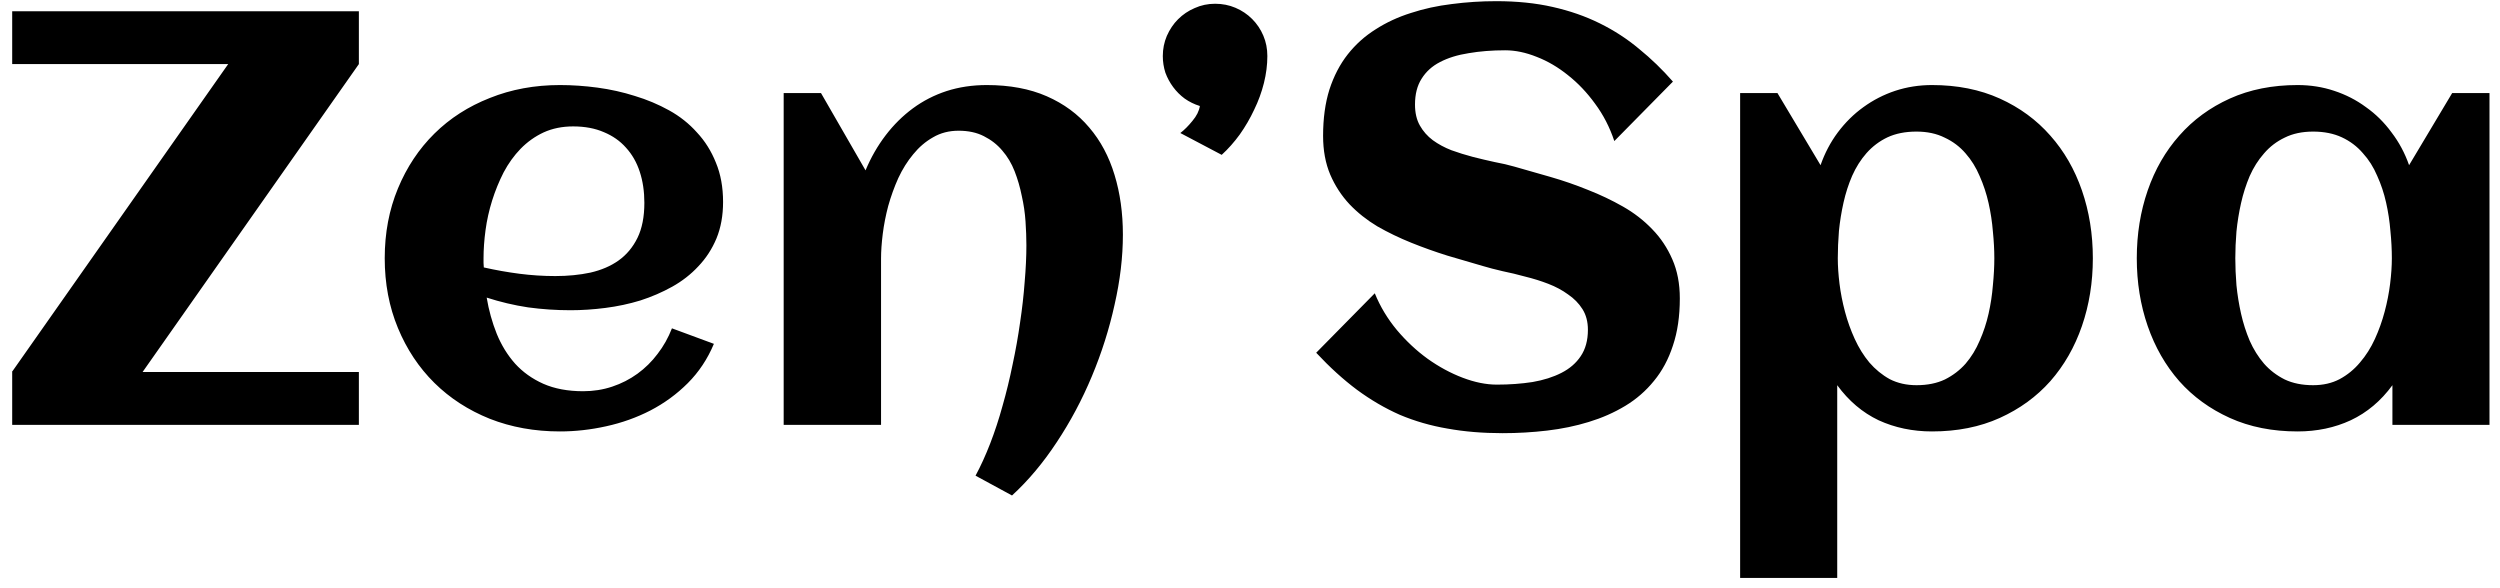 <svg width="153" height="36" viewBox="0 0 153 36" fill="none" xmlns="http://www.w3.org/2000/svg">
<path d="M21.963 26H0.746V22.766H0.729L13.965 3.922H0.746V0.688H21.963V3.922L8.727 22.766H21.963V26ZM29.609 16.367C30.336 16.531 31.062 16.66 31.789 16.754C32.516 16.848 33.248 16.895 33.986 16.895C34.76 16.895 35.475 16.824 36.131 16.684C36.799 16.531 37.373 16.285 37.853 15.945C38.346 15.594 38.732 15.131 39.014 14.557C39.295 13.982 39.435 13.268 39.435 12.412C39.435 11.721 39.342 11.088 39.154 10.514C38.967 9.939 38.685 9.447 38.31 9.037C37.947 8.627 37.496 8.311 36.957 8.088C36.418 7.854 35.791 7.736 35.076 7.736C34.408 7.736 33.805 7.859 33.266 8.105C32.738 8.352 32.27 8.686 31.859 9.107C31.461 9.518 31.115 9.998 30.822 10.549C30.541 11.1 30.307 11.674 30.119 12.271C29.932 12.869 29.797 13.473 29.715 14.082C29.633 14.691 29.592 15.266 29.592 15.805C29.592 15.898 29.592 15.992 29.592 16.086C29.592 16.18 29.598 16.273 29.609 16.367ZM44.252 12.359C44.252 13.191 44.117 13.935 43.848 14.592C43.578 15.236 43.209 15.805 42.74 16.297C42.283 16.789 41.75 17.205 41.141 17.545C40.531 17.885 39.881 18.166 39.19 18.389C38.498 18.6 37.783 18.752 37.045 18.846C36.318 18.939 35.609 18.986 34.918 18.986C34.039 18.986 33.172 18.928 32.316 18.811C31.461 18.682 30.617 18.482 29.785 18.213C29.914 18.986 30.119 19.725 30.4 20.428C30.682 21.119 31.057 21.729 31.525 22.256C31.994 22.771 32.568 23.182 33.248 23.486C33.94 23.791 34.754 23.943 35.691 23.943C36.312 23.943 36.904 23.85 37.467 23.662C38.029 23.475 38.545 23.211 39.014 22.871C39.482 22.531 39.893 22.127 40.244 21.658C40.607 21.189 40.9 20.668 41.123 20.094L43.69 21.043C43.303 21.969 42.77 22.771 42.09 23.451C41.422 24.119 40.66 24.676 39.805 25.121C38.961 25.555 38.059 25.877 37.098 26.088C36.148 26.299 35.205 26.404 34.268 26.404C32.721 26.404 31.291 26.146 29.979 25.631C28.666 25.104 27.535 24.371 26.586 23.434C25.637 22.496 24.893 21.377 24.354 20.076C23.814 18.775 23.545 17.352 23.545 15.805C23.545 14.258 23.814 12.834 24.354 11.533C24.893 10.232 25.637 9.113 26.586 8.176C27.535 7.238 28.666 6.512 29.979 5.996C31.291 5.469 32.721 5.205 34.268 5.205C35.018 5.205 35.785 5.258 36.57 5.363C37.355 5.469 38.117 5.639 38.855 5.873C39.594 6.096 40.291 6.389 40.947 6.752C41.603 7.115 42.172 7.566 42.652 8.105C43.145 8.633 43.531 9.248 43.812 9.951C44.105 10.654 44.252 11.457 44.252 12.359ZM68.721 14.363C68.721 15.734 68.551 17.164 68.211 18.652C67.883 20.141 67.42 21.6 66.822 23.029C66.225 24.459 65.51 25.801 64.678 27.055C63.846 28.32 62.932 29.41 61.935 30.324L59.703 29.111C60.02 28.525 60.318 27.869 60.6 27.143C60.881 26.416 61.133 25.648 61.355 24.84C61.59 24.02 61.795 23.176 61.971 22.309C62.158 21.441 62.31 20.586 62.428 19.742C62.557 18.887 62.65 18.061 62.709 17.264C62.779 16.455 62.815 15.705 62.815 15.014C62.815 14.557 62.797 14.07 62.762 13.555C62.727 13.027 62.65 12.506 62.533 11.99C62.428 11.463 62.281 10.959 62.094 10.479C61.906 9.998 61.654 9.576 61.338 9.213C61.033 8.85 60.658 8.557 60.213 8.334C59.779 8.111 59.264 8 58.666 8C58.08 8 57.559 8.135 57.102 8.404C56.645 8.662 56.24 9.008 55.889 9.441C55.537 9.863 55.232 10.35 54.975 10.9C54.728 11.451 54.523 12.02 54.359 12.605C54.207 13.18 54.096 13.748 54.025 14.31C53.955 14.873 53.92 15.377 53.92 15.822V26H47.961V5.697H50.246L52.971 10.426C53.299 9.641 53.709 8.926 54.201 8.281C54.693 7.637 55.25 7.086 55.871 6.629C56.492 6.172 57.178 5.82 57.928 5.574C58.69 5.328 59.51 5.205 60.389 5.205C61.795 5.205 63.02 5.434 64.062 5.891C65.106 6.348 65.973 6.986 66.664 7.807C67.356 8.615 67.871 9.582 68.211 10.707C68.551 11.82 68.721 13.039 68.721 14.363ZM77.562 3.43C77.562 3.969 77.492 4.52 77.352 5.082C77.211 5.645 77.012 6.189 76.754 6.717C76.508 7.244 76.215 7.748 75.875 8.229C75.535 8.697 75.166 9.113 74.768 9.477L72.236 8.141C72.482 7.953 72.728 7.707 72.975 7.402C73.232 7.098 73.385 6.793 73.432 6.488C73.092 6.383 72.781 6.23 72.5 6.031C72.231 5.832 71.996 5.598 71.797 5.328C71.598 5.059 71.439 4.766 71.322 4.449C71.217 4.121 71.164 3.781 71.164 3.43C71.164 2.996 71.246 2.586 71.41 2.199C71.586 1.801 71.814 1.461 72.096 1.18C72.389 0.887 72.728 0.658 73.115 0.494C73.502 0.318 73.918 0.23 74.363 0.23C74.809 0.23 75.225 0.312 75.611 0.477C75.998 0.641 76.338 0.869 76.631 1.162C76.924 1.455 77.152 1.795 77.316 2.182C77.481 2.568 77.562 2.984 77.562 3.43ZM102.805 18.266C102.805 19.355 102.664 20.316 102.383 21.148C102.113 21.98 101.727 22.701 101.223 23.311C100.73 23.92 100.145 24.43 99.465 24.84C98.785 25.25 98.041 25.578 97.232 25.824C96.436 26.07 95.586 26.246 94.684 26.352C93.793 26.457 92.885 26.51 91.959 26.51C90.74 26.51 89.615 26.416 88.584 26.229C87.553 26.053 86.58 25.771 85.666 25.385C84.764 24.986 83.891 24.477 83.047 23.855C82.215 23.234 81.383 22.479 80.551 21.588L84.137 17.949C84.465 18.758 84.916 19.508 85.49 20.199C86.064 20.879 86.691 21.465 87.371 21.957C88.062 22.449 88.777 22.836 89.516 23.117C90.254 23.398 90.951 23.539 91.607 23.539C92.381 23.539 93.107 23.486 93.787 23.381C94.467 23.264 95.059 23.076 95.562 22.818C96.066 22.561 96.459 22.221 96.74 21.799C97.033 21.365 97.18 20.826 97.18 20.182C97.18 19.689 97.068 19.268 96.846 18.916C96.623 18.564 96.33 18.266 95.967 18.02C95.615 17.762 95.211 17.545 94.754 17.369C94.297 17.193 93.828 17.047 93.348 16.93C92.879 16.801 92.416 16.689 91.959 16.596C91.502 16.49 91.098 16.385 90.746 16.279C90.055 16.08 89.334 15.869 88.584 15.646C87.834 15.412 87.096 15.148 86.369 14.855C85.643 14.562 84.951 14.229 84.295 13.854C83.65 13.467 83.082 13.016 82.59 12.5C82.098 11.973 81.705 11.369 81.412 10.69C81.119 9.998 80.973 9.207 80.973 8.316C80.973 7.25 81.102 6.307 81.359 5.486C81.629 4.654 82.004 3.934 82.484 3.324C82.965 2.715 83.533 2.205 84.189 1.795C84.846 1.373 85.566 1.039 86.352 0.793C87.137 0.535 87.969 0.354 88.848 0.248C89.738 0.131 90.647 0.072 91.572 0.072C92.838 0.072 93.986 0.189 95.018 0.424C96.061 0.658 97.022 0.992 97.9 1.426C98.779 1.859 99.582 2.381 100.309 2.99C101.047 3.588 101.738 4.256 102.383 4.994L98.797 8.633C98.516 7.789 98.123 7.027 97.619 6.348C97.127 5.668 96.576 5.088 95.967 4.607C95.357 4.115 94.719 3.74 94.051 3.482C93.383 3.213 92.738 3.078 92.117 3.078C91.309 3.078 90.564 3.137 89.885 3.254C89.205 3.359 88.619 3.541 88.127 3.799C87.647 4.045 87.272 4.385 87.002 4.818C86.732 5.24 86.598 5.768 86.598 6.4C86.598 6.904 86.697 7.332 86.897 7.684C87.096 8.035 87.359 8.334 87.688 8.58C88.027 8.826 88.408 9.031 88.83 9.195C89.252 9.348 89.686 9.482 90.131 9.6C90.588 9.717 91.033 9.822 91.467 9.916C91.912 9.998 92.316 10.092 92.68 10.197C93.383 10.396 94.121 10.607 94.894 10.83C95.668 11.053 96.43 11.316 97.18 11.621C97.93 11.914 98.644 12.254 99.324 12.641C100.004 13.027 100.602 13.49 101.117 14.029C101.633 14.557 102.043 15.172 102.348 15.875C102.652 16.566 102.805 17.363 102.805 18.266ZM128.082 15.805C128.082 17.281 127.859 18.664 127.414 19.953C126.969 21.242 126.324 22.367 125.48 23.328C124.637 24.277 123.605 25.027 122.387 25.578C121.168 26.129 119.785 26.404 118.238 26.404C117.055 26.404 115.965 26.176 114.969 25.719C113.984 25.25 113.141 24.535 112.438 23.574V35.369H106.496V5.697H108.781L111.418 10.109C111.676 9.371 112.027 8.703 112.473 8.105C112.93 7.496 113.451 6.98 114.037 6.559C114.635 6.125 115.285 5.791 115.988 5.557C116.703 5.322 117.453 5.205 118.238 5.205C119.785 5.205 121.168 5.48 122.387 6.031C123.605 6.582 124.637 7.338 125.48 8.299C126.324 9.248 126.969 10.367 127.414 11.656C127.859 12.945 128.082 14.328 128.082 15.805ZM122.053 15.805C122.053 15.289 122.023 14.744 121.965 14.17C121.918 13.584 121.83 13.004 121.701 12.43C121.572 11.855 121.391 11.305 121.156 10.777C120.934 10.25 120.646 9.787 120.295 9.389C119.943 8.979 119.516 8.656 119.012 8.422C118.52 8.176 117.945 8.053 117.289 8.053C116.609 8.053 116.018 8.17 115.514 8.404C115.021 8.639 114.594 8.961 114.23 9.371C113.879 9.77 113.586 10.232 113.352 10.76C113.129 11.275 112.953 11.82 112.824 12.395C112.695 12.969 112.602 13.549 112.543 14.135C112.496 14.721 112.473 15.277 112.473 15.805C112.473 16.273 112.508 16.795 112.578 17.369C112.648 17.932 112.76 18.5 112.912 19.074C113.064 19.648 113.264 20.205 113.51 20.744C113.756 21.283 114.055 21.764 114.406 22.186C114.77 22.607 115.186 22.947 115.654 23.205C116.135 23.451 116.68 23.574 117.289 23.574C117.957 23.574 118.537 23.457 119.029 23.223C119.521 22.977 119.943 22.654 120.295 22.256C120.646 21.846 120.934 21.377 121.156 20.85C121.391 20.322 121.572 19.771 121.701 19.197C121.83 18.623 121.918 18.043 121.965 17.457C122.023 16.871 122.053 16.32 122.053 15.805ZM152.357 26H146.416V23.574C145.713 24.535 144.863 25.25 143.867 25.719C142.883 26.176 141.799 26.404 140.615 26.404C139.068 26.404 137.686 26.129 136.467 25.578C135.248 25.027 134.217 24.277 133.373 23.328C132.529 22.367 131.885 21.242 131.439 19.953C130.994 18.664 130.771 17.281 130.771 15.805C130.771 14.328 130.994 12.945 131.439 11.656C131.885 10.367 132.529 9.248 133.373 8.299C134.217 7.338 135.248 6.582 136.467 6.031C137.686 5.48 139.068 5.205 140.615 5.205C141.4 5.205 142.145 5.322 142.848 5.557C143.562 5.791 144.213 6.125 144.799 6.559C145.396 6.98 145.918 7.496 146.363 8.105C146.82 8.703 147.178 9.371 147.436 10.109L150.072 5.697H152.357V26ZM146.381 15.805C146.381 15.277 146.352 14.721 146.293 14.135C146.246 13.549 146.158 12.969 146.029 12.395C145.9 11.82 145.719 11.275 145.484 10.76C145.262 10.232 144.969 9.77 144.605 9.371C144.254 8.961 143.826 8.639 143.322 8.404C142.818 8.17 142.232 8.053 141.564 8.053C140.896 8.053 140.316 8.176 139.824 8.422C139.332 8.656 138.91 8.979 138.559 9.389C138.207 9.787 137.914 10.25 137.68 10.777C137.457 11.305 137.281 11.855 137.152 12.43C137.023 13.004 136.93 13.584 136.871 14.17C136.824 14.744 136.801 15.289 136.801 15.805C136.801 16.32 136.824 16.871 136.871 17.457C136.93 18.043 137.023 18.623 137.152 19.197C137.281 19.771 137.457 20.322 137.68 20.85C137.914 21.377 138.207 21.846 138.559 22.256C138.91 22.654 139.332 22.977 139.824 23.223C140.316 23.457 140.896 23.574 141.564 23.574C142.174 23.574 142.713 23.451 143.182 23.205C143.662 22.947 144.078 22.607 144.43 22.186C144.793 21.764 145.098 21.283 145.344 20.744C145.59 20.205 145.789 19.648 145.941 19.074C146.094 18.5 146.205 17.932 146.275 17.369C146.346 16.795 146.381 16.273 146.381 15.805Z" fill="black"/>
</svg>
